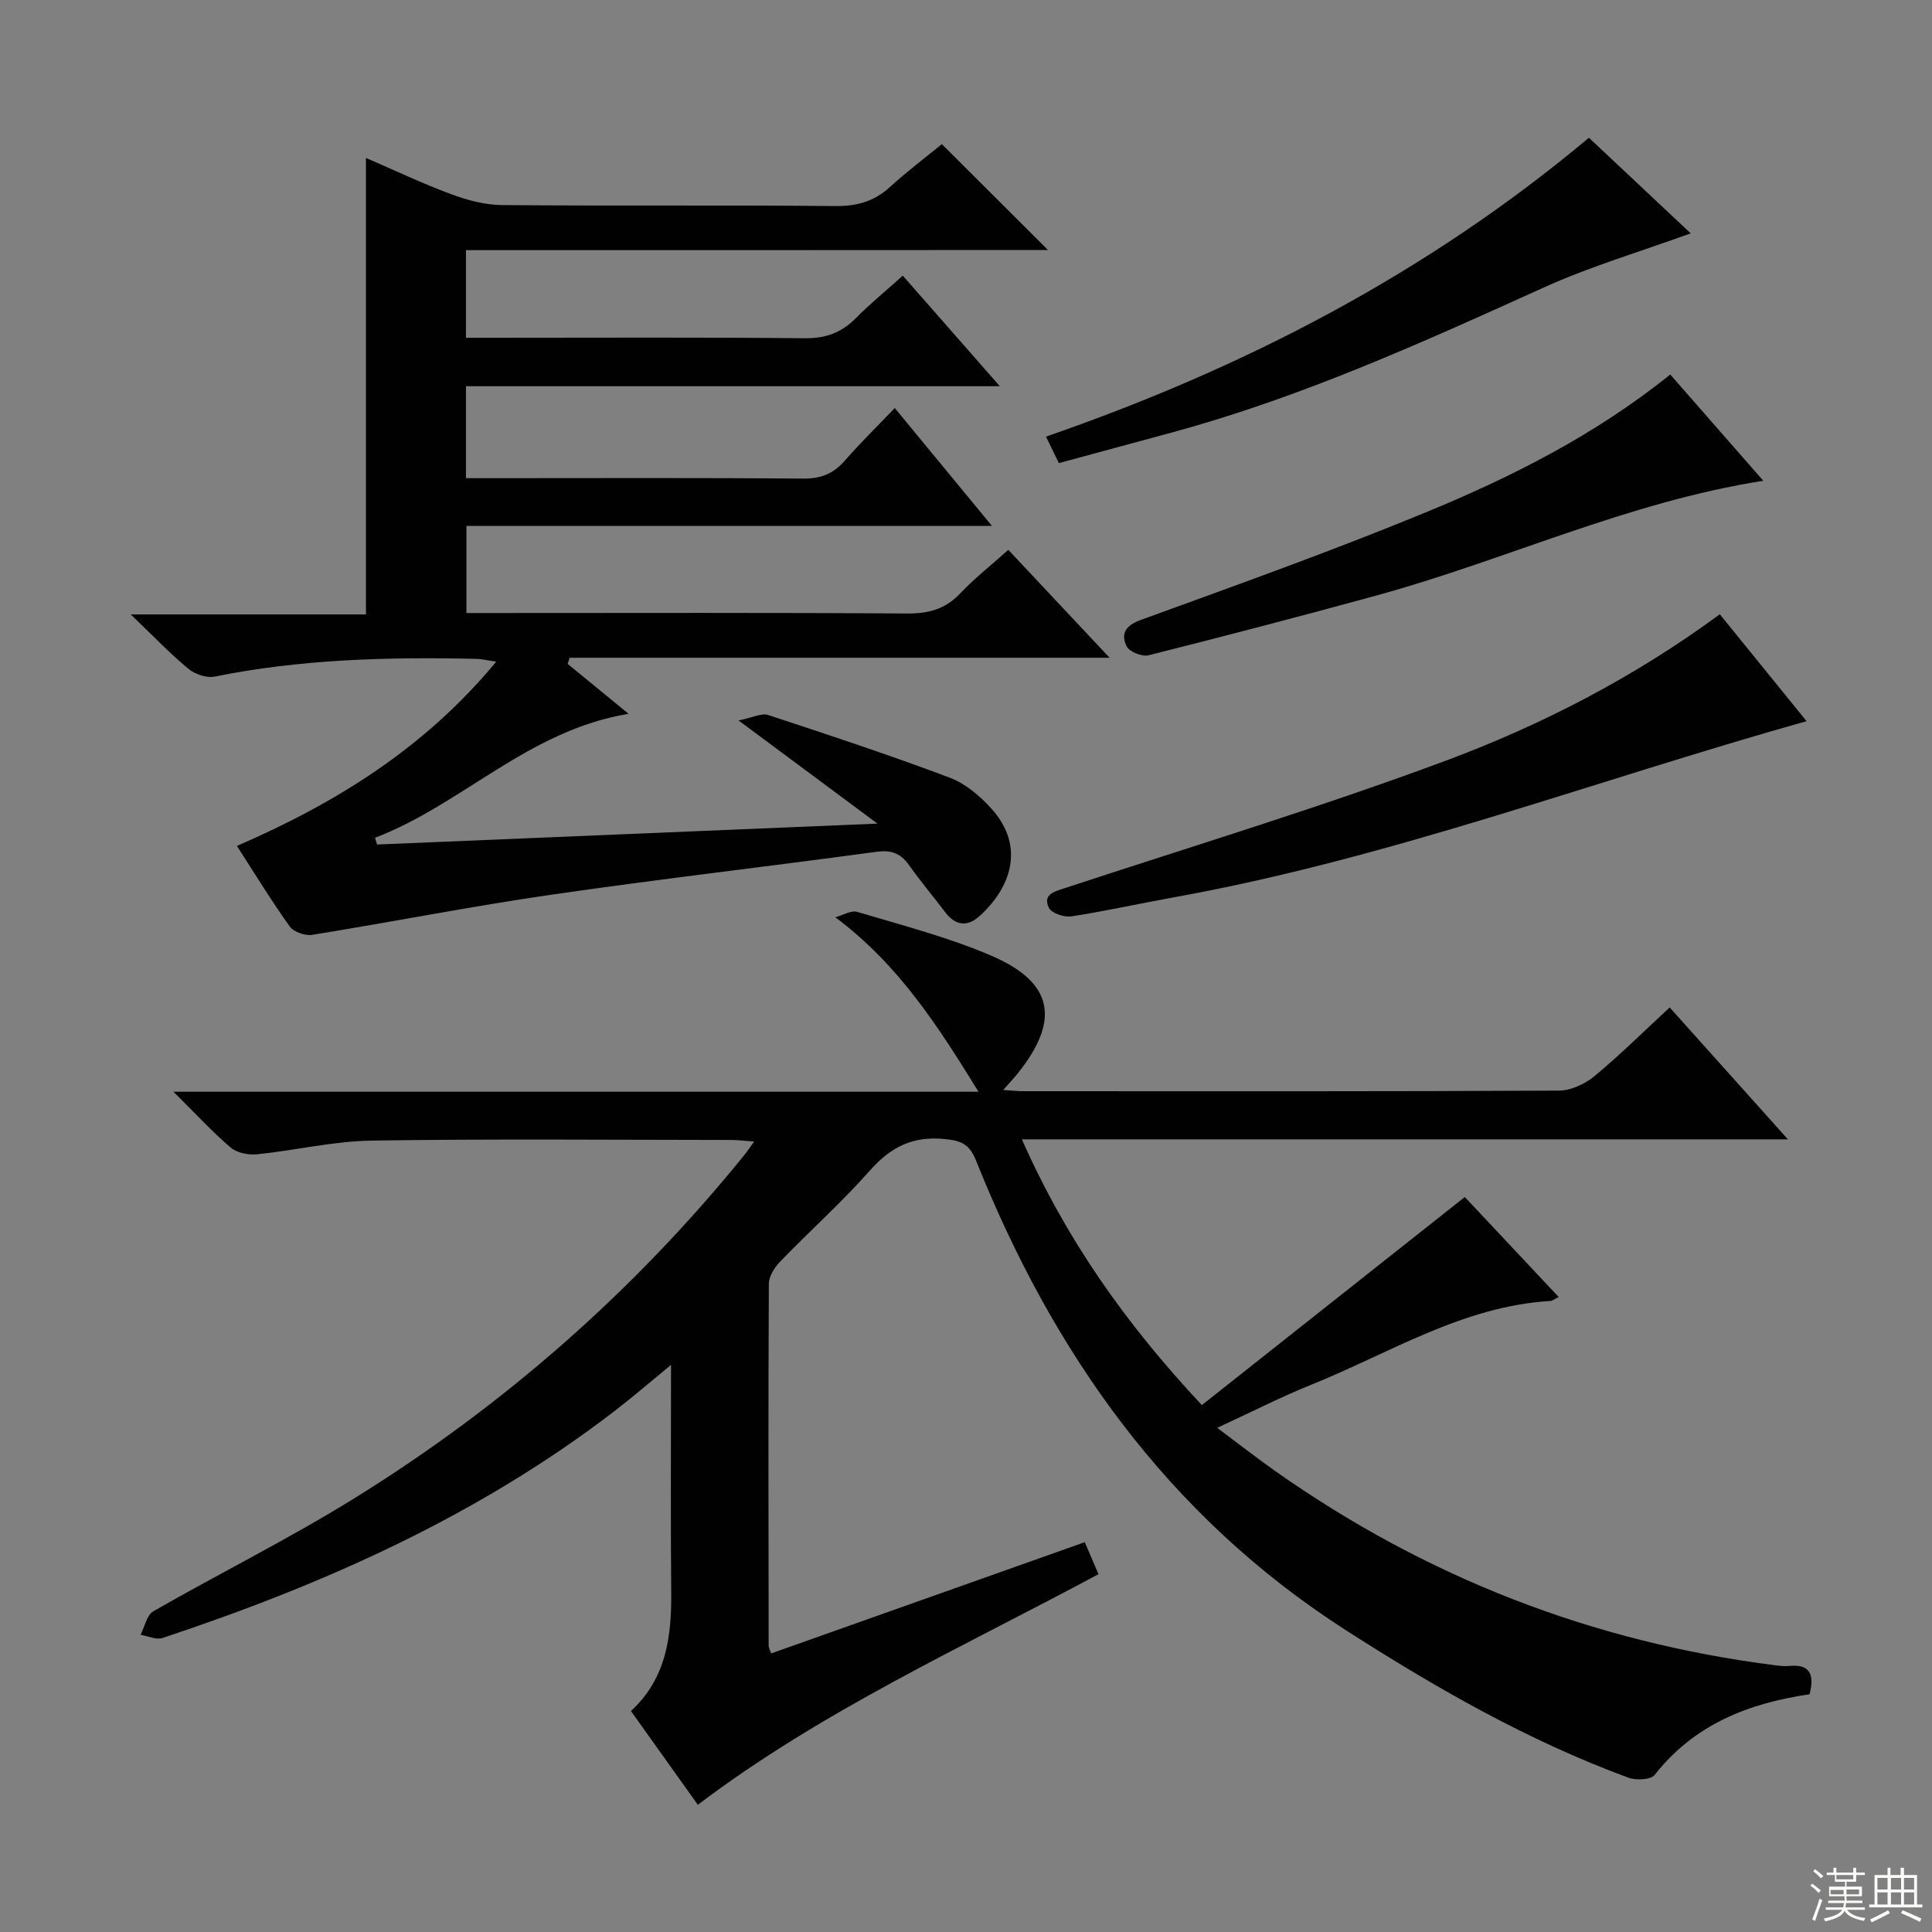 <svg enable-background="new 0 0 400 400" viewBox="0 0 400 400" xmlns="http://www.w3.org/2000/svg"><rect x="0" y="0" width="400" height="400" fill="#808080" stroke="none"/><g fill="#010102"><path d="m374.65 350.78c-12.75 1.87-23.9 6.29-32.06 16.69-.81 1.03-3.86 1.16-5.45.58-20.86-7.68-39.97-18.64-58.64-30.63-36.76-23.63-60.5-57.32-76.44-97.18-1.35-3.38-3.05-4.07-6.43-4.41-6.62-.68-11.22 1.64-15.54 6.53-5.84 6.6-12.45 12.51-18.59 18.86-1.15 1.19-2.31 3.03-2.32 4.58-.13 24.99-.07 49.99-.04 74.99 0 .31.2.61.51 1.54 21.55-7.65 43.1-15.29 64.94-23.04.95 2.22 1.84 4.28 2.84 6.63-28.29 15.18-57.28 28.31-82.95 47.74-4.61-6.47-9.13-12.81-13.85-19.41 7.37-6.78 8.43-15.51 8.34-24.74-.15-15.28-.04-30.56-.04-46.93-4.42 3.63-7.99 6.72-11.73 9.59-28.18 21.64-60.1 35.85-93.56 46.96-1.3.43-3.02-.41-4.54-.67.86-1.66 1.29-4.08 2.66-4.87 13.84-7.93 28.17-15.05 41.71-23.45 30.79-19.1 57.72-42.74 80.58-70.93.6-.75 1.13-1.55 2.08-2.86-1.93-.14-3.33-.33-4.72-.33-24.83-.02-49.66-.25-74.49.13-7.9.12-15.77 2.03-23.68 2.83-1.79.18-4.18-.27-5.48-1.39-3.87-3.31-7.34-7.09-11.85-11.56h166.68c-8.2-13.26-16.34-26.17-29.64-36.12 1.53-.41 3.26-1.5 4.55-1.11 9.35 2.81 18.91 5.25 27.84 9.11 12.79 5.52 14.18 13.32 5.39 24.3-.82 1.02-1.73 1.98-3.02 3.45 1.64.11 2.86.26 4.07.26 36.99.01 73.99.07 110.98-.12 2.48-.01 5.38-1.37 7.35-2.99 5.25-4.34 10.1-9.16 15.58-14.23 7.99 8.91 15.87 17.7 24.48 27.31-53.36 0-105.58 0-158.6 0 9.11 20.6 21.42 38.1 37.26 55.02 18.09-14.31 36-28.49 54.44-43.08 5.76 6.14 12.51 13.32 19.43 20.69-.87.44-1.28.8-1.7.83-18.15 1.08-33.28 10.8-49.51 17.34-6.31 2.54-12.39 5.66-19.48 8.93 4.37 3.26 8.11 6.19 11.99 8.93 31.15 21.96 65.61 35.41 103.43 40.21.99.13 2.01.26 2.99.16 4.32-.43 5.28 1.73 4.23 5.86z"/><path d="m96.47 51.79v18.14h5.64c21.5 0 43-.12 64.5.1 4.36.05 7.61-1.15 10.6-4.17 2.91-2.95 6.14-5.59 9.7-8.79 6.55 7.46 12.94 14.74 20.09 22.89-37.51 0-73.88 0-110.53 0v19.04h5.32c21.5 0 43-.1 64.5.09 3.7.03 6.28-1.03 8.64-3.74 3.17-3.63 6.63-7.01 10.32-10.87 6.76 8.2 13.14 15.94 20.12 24.4-36.7 0-72.56 0-108.8 0v18.04h5.69c28.5 0 57-.1 85.49.1 4.47.03 7.95-.88 11.06-4.17 2.96-3.13 6.39-5.82 9.95-9.01 6.71 7.15 13.4 14.27 20.97 22.34-37.94 0-74.86 0-111.79 0-.14.42-.27.85-.41 1.27 4 3.28 8 6.56 12.61 10.34-20.72 3.4-34.42 18.75-52.49 25.66.14.47.28.93.42 1.4 34.03-1.42 68.06-2.84 103.6-4.33-9.85-7.31-18.56-13.79-28.76-21.36 2.97-.6 4.78-1.57 6.12-1.13 12.59 4.14 25.18 8.3 37.58 12.97 3.27 1.23 6.32 3.82 8.7 6.47 7.16 7.99 3.78 16.64-2.67 22.33-2.39 2.11-4.85 1.81-6.88-.86-2.52-3.31-5.2-6.51-7.61-9.9-1.76-2.47-3.74-3.09-6.79-2.67-22.37 3.04-44.81 5.62-67.15 8.86-16.57 2.4-33.02 5.65-49.56 8.32-1.46.24-3.84-.59-4.66-1.73-3.77-5.26-7.15-10.81-10.94-16.68 20.5-8.87 38.92-20.29 53.69-38.15-1.95-.28-3.03-.56-4.13-.58-18.16-.41-36.25.05-54.16 3.67-1.67.34-4.09-.48-5.46-1.62-3.83-3.19-7.3-6.82-11.92-11.25h48.7c0-31.78 0-62.94 0-94.51 5.83 2.51 11.65 5.29 17.67 7.52 3.34 1.24 7 2.21 10.53 2.24 23 .2 46-.02 68.99.2 4.46.04 8-.94 11.28-3.93 3.54-3.23 7.39-6.13 10.76-8.89 7.43 7.42 14.59 14.56 21.97 21.92-39.9.03-79.92.03-120.5.03z"/><path d="m356.07 127.18c6.09 7.5 12.02 14.81 17.96 22.13-43.96 12.34-86.43 28.46-131.15 36.5-7.02 1.26-13.99 2.83-21.03 3.91-1.49.23-4.11-.62-4.67-1.74-1.37-2.78 1.07-3.38 3.27-4.1 26.3-8.66 52.84-16.7 78.78-26.35 19.93-7.42 38.92-17.19 56.84-30.35z"/><path d="m219.23 95.88c-1.03-2.11-1.74-3.58-2.67-5.48 40.99-14.2 78.78-33.71 112.41-61.88 6.82 6.41 14.01 13.16 21.07 19.79-10.41 3.79-20.78 6.84-30.52 11.26-25.11 11.38-50.19 22.73-76.89 29.97-7.67 2.08-15.34 4.16-23.4 6.34z"/><path d="m345.81 77.54c6.54 7.47 12.74 14.56 19.26 22-28.13 4.41-53.45 16.47-80.19 23.78-15.66 4.28-31.36 8.4-47.1 12.35-1.33.33-3.95-.72-4.51-1.84-1.22-2.46-.4-4.26 2.82-5.44 19.63-7.15 39.33-14.18 58.64-22.12 17.97-7.38 35.35-16.09 51.08-28.73z"/></g><path d="m374.8 390.4.4-.4c.7.5 1.3 1 1.8 1.4l-.5.5c-.5-.6-1.1-1.1-1.7-1.5zm1 7.3-.6-.3c.5-1.4 1.1-2.8 1.5-4.3.2.1.4.2.6.3-.5 1.3-1 2.8-1.5 4.3zm-.4-10.3.4-.4c.4.3 1 .8 1.7 1.4l-.5.5c-.4-.5-1-1-1.6-1.5zm2.5.3h1.7v-1h.6v1h3.5v-1h.6v1h1.8v.5h-1.8v1.4h-2v1h3.2v2h-3.2v.9h3.3v.5h-3.4c0 .3-.1.6-.1.9h4v.5h-3.7c.7.9 1.9 1.5 3.8 1.7-.1.2-.2.4-.3.6-2.1-.4-3.5-1.1-4-2.1-.4 1-1.8 1.7-4 2.2-.1-.2-.2-.4-.3-.6 2.1-.4 3.4-1 3.8-1.8h-3.4v-.5h3.6c.1-.3.1-.6.2-.9h-3.3v-.5h3.4c0-.3 0-.6 0-.9h-3.2v-2h3.3v-1h-2.1v-1.4h-1.7v-.5zm1.1 3.5v1h2.7c0-.3 0-.4 0-.4 0-.1 0-.2 0-.2 0-.1 0-.2 0-.3h-2.7zm1.2-3v.9h3.5v-.9zm4.7 3h-2.6v.6.4h2.6z" fill="#fbfcfa"/><path d="m393.6 386.7h.6v1.5h2.7v6.1h1.1v.6h-11v-.6h1.1v-6.1h2.7v-1.5h.6v1.5h2.1v-1.5zm-2.7 8.8.4.6c-1.2.6-2.5 1.3-3.8 1.9-.1-.2-.2-.4-.3-.6 1.2-.6 2.5-1.2 3.7-1.9zm-2.2-6.7v2.4h2.1v-2.4zm0 3v2.5h2.1v-2.5zm2.8-3v2.4h2.1v-2.4zm0 3v2.5h2.1v-2.5zm6 6.1c-1.4-.7-2.7-1.3-3.9-1.8l.3-.6c1.5.6 2.7 1.2 3.9 1.7zm-1.2-9.1h-2.1v2.4h2.1zm-2.1 3v2.5h2.1v-2.5z" fill="#fbfcfa"/></svg>
